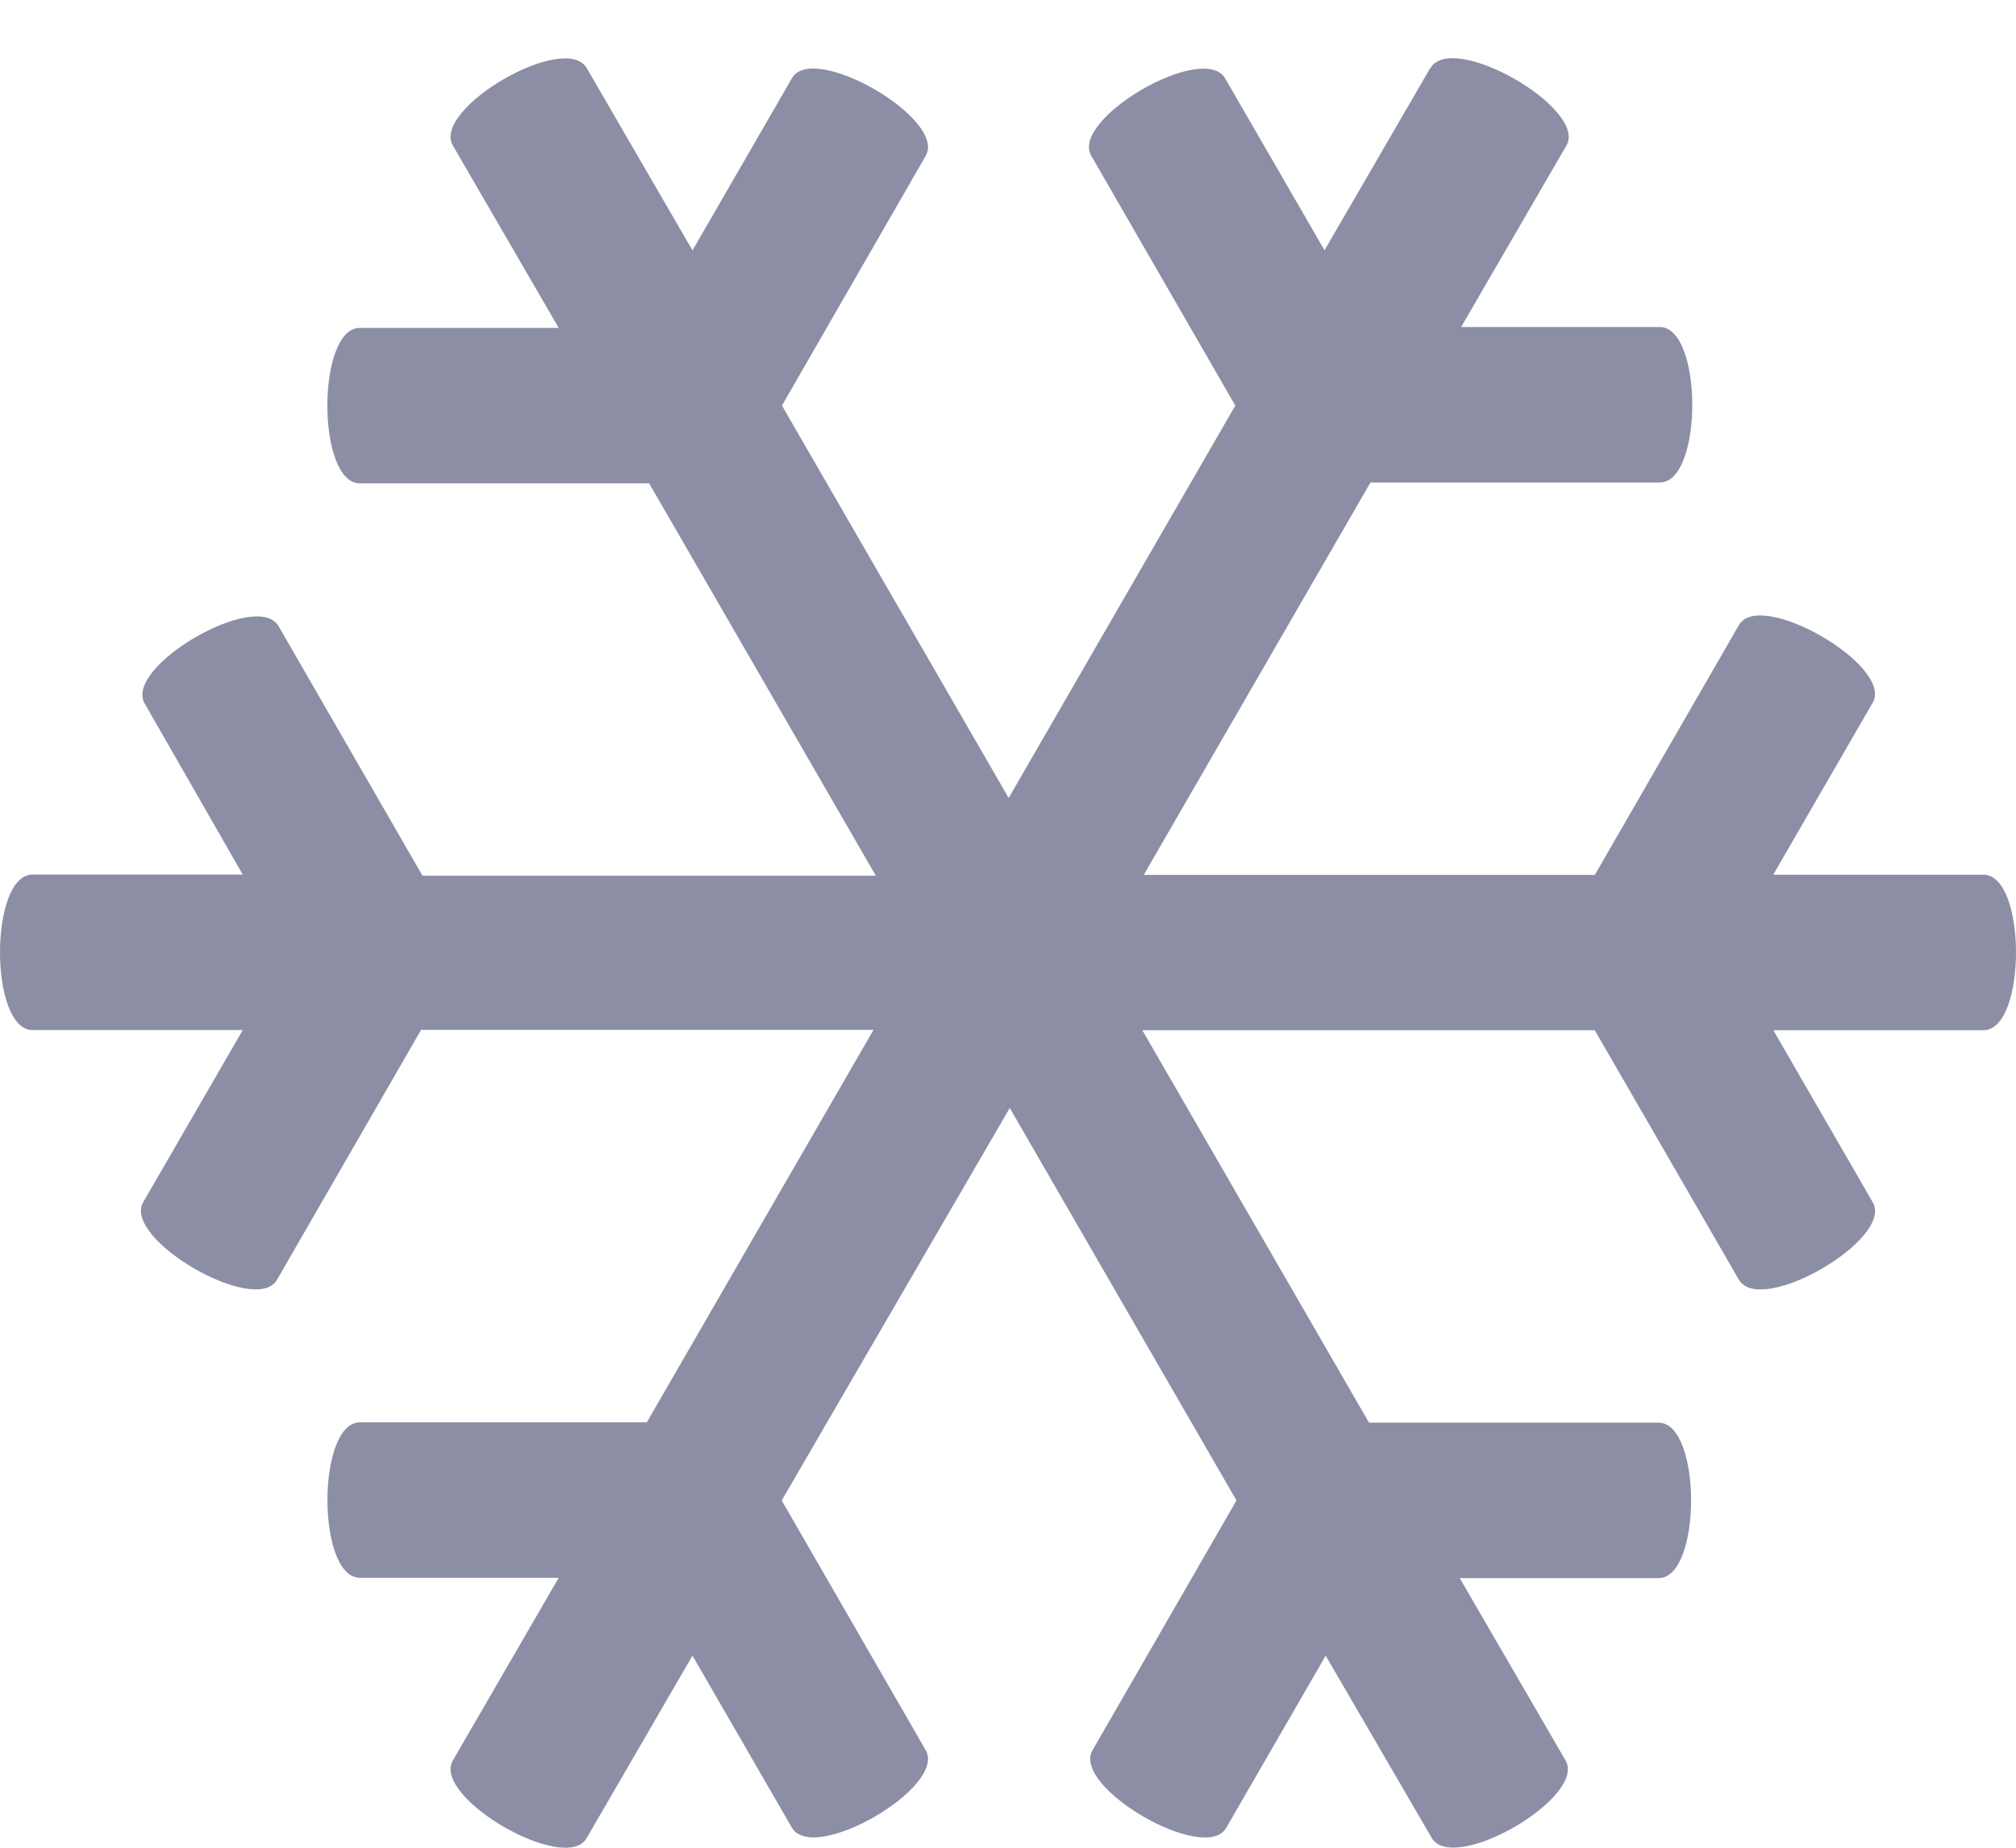 <svg width="24" height="22" viewBox="0 0 24 22" fill="#8B8EA5" xmlns="http://www.w3.org/2000/svg">
<path d="M17.027 0.81L15.768 2.98L14.585 0.933C14.327 0.493 12.735 1.419 12.992 1.856L14.706 4.829L12.008 9.501L9.309 4.829L11.02 1.856C11.277 1.416 9.671 0.49 9.427 0.933L8.244 2.981L6.985 0.811C6.727 0.371 5.134 1.297 5.392 1.734L6.651 3.904L4.284 3.904C3.768 3.904 3.768 5.755 4.284 5.755L7.728 5.755L10.427 10.427L5.03 10.427L3.316 7.455C3.058 7.015 1.465 7.941 1.723 8.378L2.89 10.413L0.387 10.413C-0.129 10.413 -0.129 12.264 0.387 12.264L2.89 12.264L1.706 14.312C1.448 14.752 3.055 15.678 3.299 15.235L5.013 12.262L10.399 12.262L7.7 16.935L4.285 16.935C3.769 16.935 3.769 18.786 4.285 18.786L6.651 18.786L5.392 20.96C5.134 21.4 6.741 22.326 6.985 21.883L8.244 19.713L9.427 21.761C9.685 22.201 11.277 21.275 11.02 20.838L9.306 17.865L12.021 13.192L14.72 17.865L13.007 20.838C12.748 21.278 14.355 22.204 14.599 21.761L15.782 19.713L17.044 21.883C17.302 22.323 18.895 21.397 18.637 20.96L17.378 18.79L19.745 18.79C20.261 18.79 20.261 16.939 19.745 16.939L16.298 16.939L13.599 12.266L18.985 12.266L20.701 15.237C20.959 15.677 22.552 14.751 22.294 14.314L21.111 12.266L23.613 12.266C24.129 12.266 24.129 10.415 23.613 10.415L21.11 10.415L22.293 8.368C22.551 7.928 20.944 7.002 20.7 7.445L18.986 10.417L13.616 10.417L16.315 5.745L19.759 5.745C20.275 5.745 20.275 3.894 19.759 3.894L17.394 3.894L18.653 1.724C18.88 1.28 17.287 0.37 17.03 0.81L17.027 0.81Z" fill="#8B8EA5"/>
</svg>
